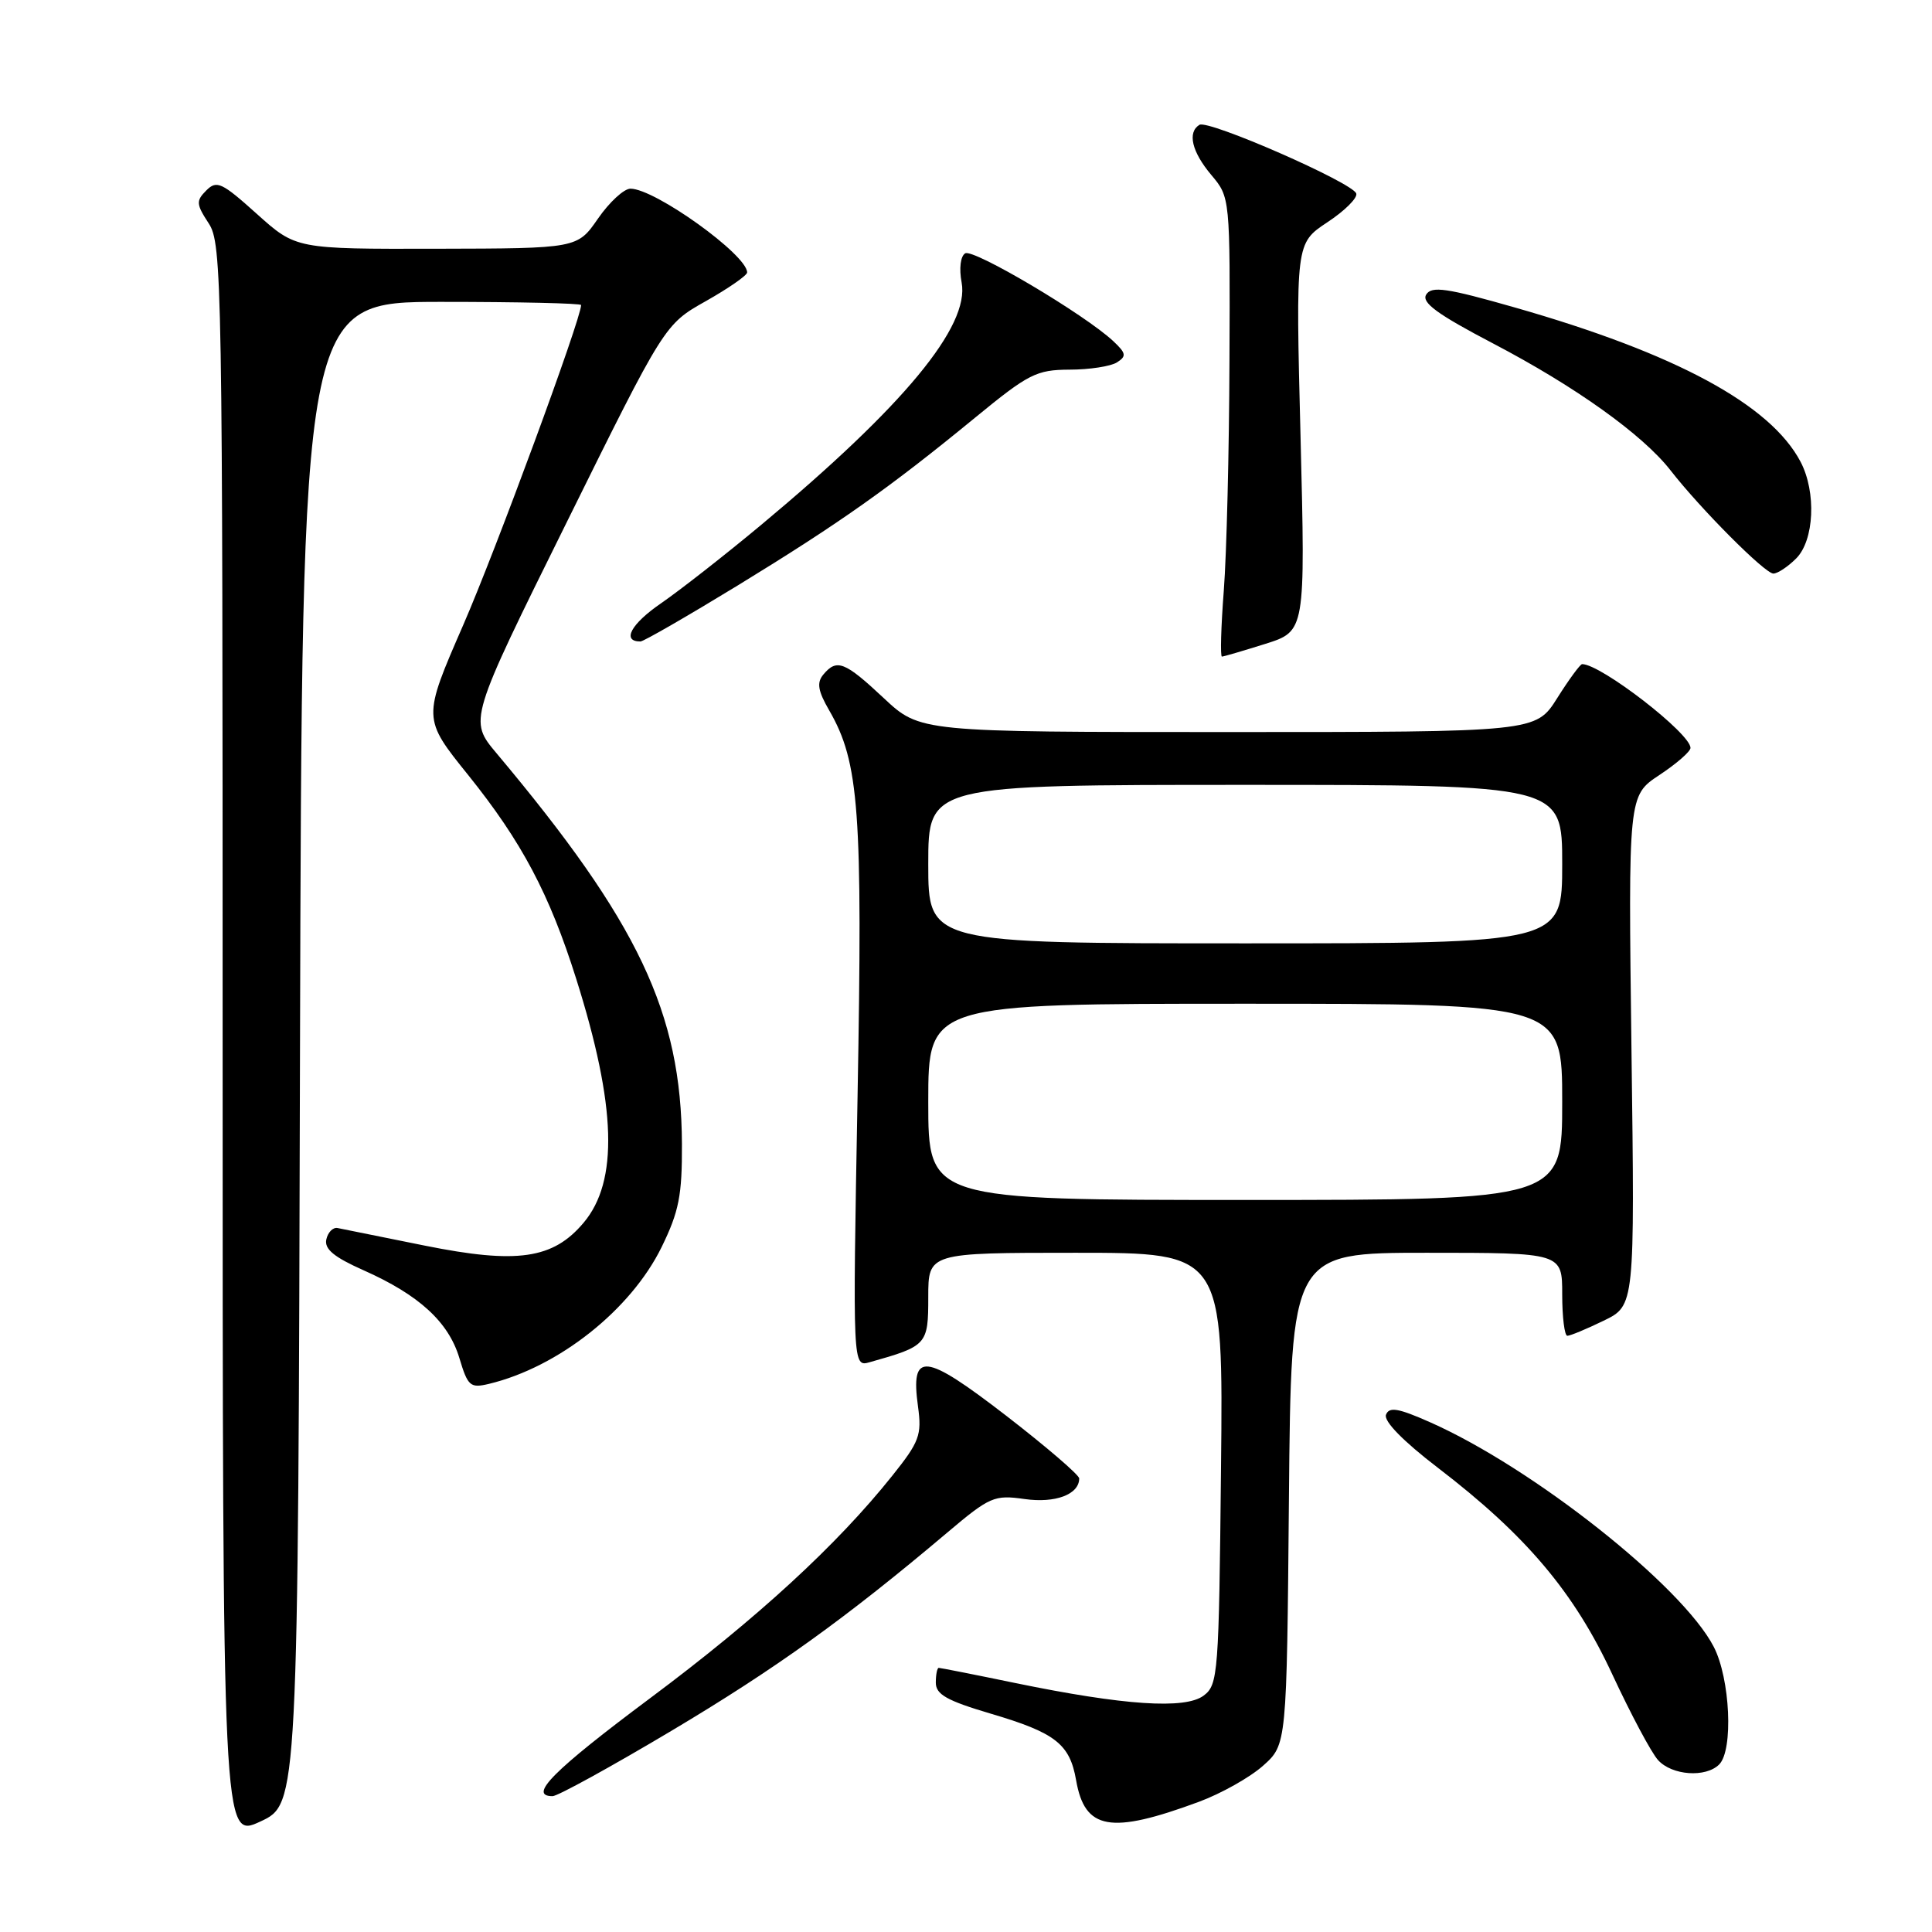 <?xml version="1.0" encoding="UTF-8" standalone="no"?>
<!DOCTYPE svg PUBLIC "-//W3C//DTD SVG 1.1//EN" "http://www.w3.org/Graphics/SVG/1.1/DTD/svg11.dtd" >
<svg xmlns="http://www.w3.org/2000/svg" xmlns:xlink="http://www.w3.org/1999/xlink" version="1.1" viewBox="0 0 256 256">
 <g >
 <path fill="currentColor"
d=" M 39.75 139.52 C 40.01 40.00 40.01 40.00 58.50 40.00 C 68.68 40.00 77.00 40.19 77.00 40.42 C 77.00 42.23 65.67 72.99 61.37 82.84 C 55.99 95.19 55.99 95.19 62.04 102.70 C 69.14 111.54 72.80 118.44 76.36 129.73 C 81.67 146.57 81.97 156.51 77.33 162.02 C 73.28 166.83 68.54 167.52 56.28 165.05 C 50.54 163.89 45.34 162.85 44.73 162.72 C 44.12 162.60 43.45 163.28 43.24 164.23 C 42.96 165.51 44.26 166.58 48.18 168.32 C 55.53 171.59 59.43 175.16 60.87 179.95 C 61.99 183.69 62.31 183.96 64.79 183.37 C 74.02 181.15 83.60 173.55 87.67 165.24 C 89.97 160.53 90.39 158.40 90.36 151.58 C 90.28 134.19 84.60 122.22 65.81 99.83 C 62.11 95.43 62.11 95.43 75.09 69.21 C 88.06 42.98 88.06 42.98 93.53 39.90 C 96.54 38.20 99.00 36.49 99.00 36.10 C 99.00 33.77 86.78 25.00 83.54 25.00 C 82.68 25.00 80.75 26.78 79.24 28.96 C 76.50 32.92 76.50 32.92 57.86 32.96 C 39.22 33.00 39.22 33.00 34.04 28.35 C 29.39 24.17 28.72 23.85 27.34 25.23 C 25.96 26.61 25.99 27.05 27.65 29.59 C 29.42 32.29 29.50 36.98 29.50 138.05 C 29.50 243.68 29.50 243.68 34.50 241.36 C 39.50 239.04 39.50 239.04 39.75 139.52 Z  M 158.86 238.75 C 161.81 237.66 165.63 235.51 167.36 233.97 C 170.50 231.17 170.50 231.17 170.79 198.58 C 171.08 166.00 171.08 166.00 189.04 166.00 C 207.00 166.00 207.00 166.00 207.00 171.50 C 207.00 174.53 207.31 177.00 207.68 177.00 C 208.06 177.00 210.23 176.10 212.49 175.00 C 216.62 173.00 216.62 173.00 216.18 139.22 C 215.75 105.43 215.75 105.43 219.87 102.70 C 222.14 101.20 224.00 99.58 224.00 99.10 C 224.00 97.18 212.13 88.00 209.64 88.00 C 209.39 88.00 207.90 90.02 206.34 92.50 C 203.50 97.00 203.50 97.00 162.71 97.00 C 121.91 97.00 121.91 97.00 117.10 92.50 C 111.92 87.65 110.87 87.25 109.09 89.39 C 108.20 90.46 108.38 91.55 109.88 94.14 C 113.85 101.02 114.32 107.41 113.63 145.32 C 112.98 181.14 112.98 181.14 115.24 180.50 C 122.84 178.36 123.00 178.18 123.00 171.88 C 123.00 166.00 123.00 166.00 142.54 166.00 C 162.09 166.00 162.09 166.00 161.79 194.58 C 161.51 221.81 161.41 223.23 159.50 224.67 C 157.05 226.52 148.96 225.98 134.53 223.01 C 129.17 221.90 124.60 221.00 124.39 221.00 C 124.18 221.00 124.00 221.88 124.00 222.96 C 124.00 224.52 125.45 225.34 131.25 227.06 C 139.86 229.60 141.75 231.08 142.59 235.89 C 143.74 242.49 147.13 243.09 158.86 238.75 Z  M 88.97 229.34 C 102.78 221.11 112.05 214.45 125.50 203.09 C 131.16 198.31 131.74 198.06 135.76 198.63 C 139.84 199.21 143.00 198.02 143.00 195.90 C 143.00 195.44 138.63 191.69 133.30 187.57 C 122.45 179.21 120.63 179.02 121.64 186.37 C 122.16 190.15 121.83 191.04 118.24 195.53 C 110.91 204.72 100.34 214.43 86.17 225.00 C 73.31 234.60 69.92 238.00 73.22 238.00 C 73.89 238.00 80.98 234.10 88.97 229.34 Z  M 227.80 233.80 C 229.70 231.90 229.26 222.42 227.08 218.21 C 222.92 210.15 203.10 194.47 189.46 188.44 C 185.26 186.58 184.07 186.38 183.65 187.46 C 183.33 188.31 185.93 190.97 190.53 194.49 C 202.24 203.46 208.60 211.00 213.66 221.91 C 216.10 227.15 218.81 232.24 219.70 233.22 C 221.54 235.26 226.02 235.58 227.80 233.80 Z  M 167.65 85.32 C 172.97 83.64 172.97 83.64 172.33 57.94 C 171.68 32.24 171.68 32.24 175.87 29.46 C 178.18 27.94 179.91 26.22 179.71 25.64 C 179.23 24.20 160.10 15.82 158.93 16.54 C 157.31 17.54 157.92 20.11 160.50 23.18 C 163.00 26.15 163.00 26.15 162.91 47.83 C 162.87 59.75 162.53 73.44 162.16 78.25 C 161.79 83.06 161.68 87.00 161.91 87.00 C 162.14 87.00 164.72 86.24 167.65 85.32 Z  M 97.73 77.59 C 111.26 69.31 117.89 64.63 129.22 55.33 C 136.29 49.53 137.33 49.00 141.72 48.98 C 144.35 48.98 147.18 48.54 148.00 48.02 C 149.29 47.20 149.23 46.81 147.50 45.19 C 143.72 41.66 128.96 32.91 127.89 33.57 C 127.27 33.95 127.07 35.58 127.42 37.43 C 128.51 43.22 119.78 53.78 100.86 69.55 C 96.11 73.51 90.14 78.18 87.59 79.94 C 83.60 82.68 82.35 85.00 84.86 85.00 C 85.27 85.00 91.06 81.66 97.73 77.59 Z  M 238.00 74.00 C 240.40 71.60 240.69 65.22 238.59 61.20 C 234.61 53.62 222.08 46.84 200.75 40.75 C 191.69 38.16 189.70 37.87 188.98 39.03 C 188.33 40.09 190.43 41.63 197.84 45.51 C 208.77 51.23 217.67 57.60 221.35 62.32 C 225.32 67.42 233.86 76.00 234.98 76.00 C 235.54 76.00 236.90 75.10 238.00 74.00 Z  M 123.00 146.00 C 123.00 133.00 123.00 133.00 165.00 133.00 C 207.00 133.00 207.00 133.00 207.00 146.00 C 207.00 159.00 207.00 159.00 165.00 159.00 C 123.00 159.00 123.00 159.00 123.00 146.00 Z  M 123.00 114.50 C 123.00 104.00 123.00 104.00 165.00 104.00 C 207.00 104.00 207.00 104.00 207.00 114.50 C 207.00 125.00 207.00 125.00 165.00 125.00 C 123.00 125.00 123.00 125.00 123.00 114.50 Z "/>
</g>
</svg>